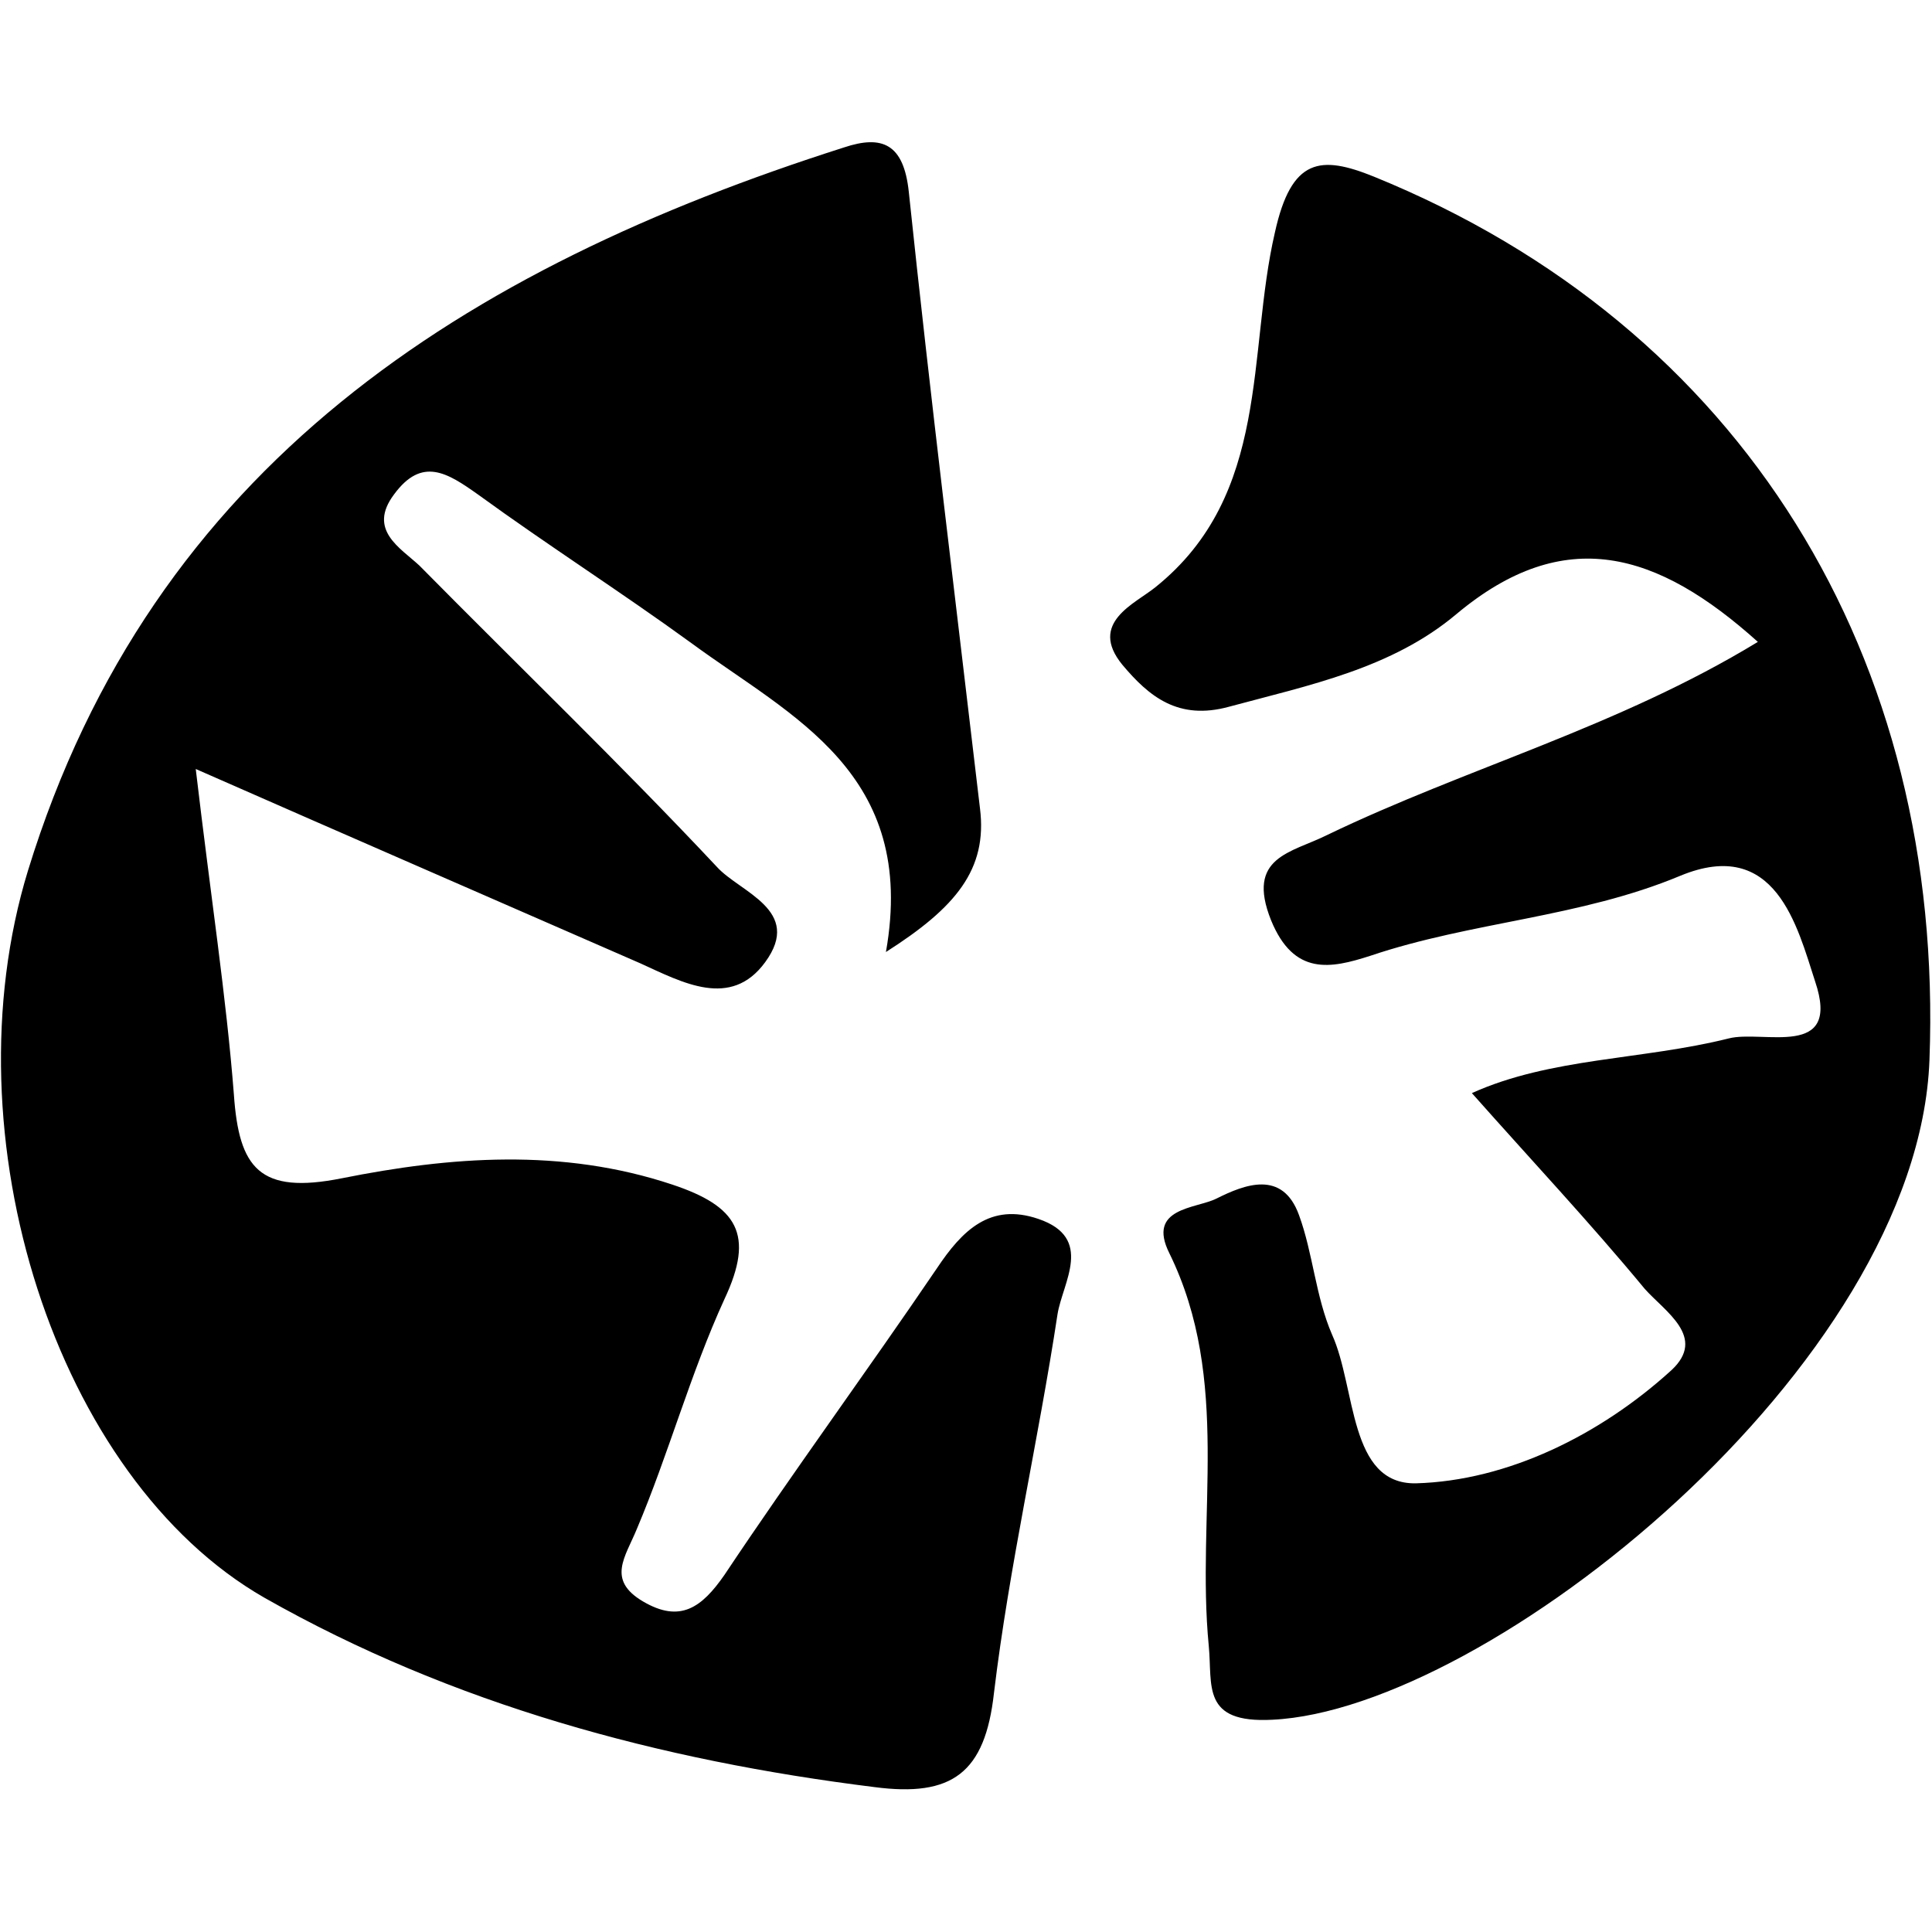 <svg xmlns="http://www.w3.org/2000/svg" viewBox="0 0 152 152"><path d="M15.4 60.5c1.2 10.2 2.4 17.9 3 25.6.4 5.8 2 7.9 8.5 6.6 8.5-1.7 17.3-2.4 26 .5 5.1 1.7 6.5 3.9 4.1 9-2.7 5.9-4.4 12.2-6.9 18.1-.9 2.2-2.4 4 .5 5.7 2.9 1.7 4.6.5 6.4-2.1 5.4-8.1 11.2-16 16.7-24.1 2-3 4.2-5.2 8-3.9 4.4 1.5 1.9 5 1.5 7.5-1.5 9.9-3.8 19.8-5 29.8-.7 6.3-3.3 8.2-9.4 7.4-16.9-2.1-33.2-6.5-48-14.9-16.4-9.4-25-36.3-18.6-57.2C12 36.6 36.6 21.1 66.4 11.6c3-1 4.7-.3 5.1 3.5 1.7 16.2 3.7 32.3 5.6 48.5.6 4.8-1.9 7.8-7.4 11.3 2.5-14.1-7.4-18.5-15.3-24.3-5.5-4-11.3-7.7-16.8-11.7-2.4-1.7-4.4-3-6.6 0-2.1 2.8.5 4.2 2 5.6 7.8 7.9 15.8 15.6 23.4 23.7 1.8 2 6.8 3.4 3.8 7.5-2.7 3.7-6.5 1.6-9.8.1-11.2-4.9-22.5-9.8-35-15.3zM115.8 86c6.2-2.8 13.4-2.6 20.2-4.3 2.7-.7 8.9 1.7 6.8-4.5-1.4-4.3-3.1-11.4-10.6-8.3-7.9 3.3-16.4 3.6-24.4 6.3-3.1 1-6 1.6-7.8-2.8-2-5 1.6-5.3 4.4-6.7 11-5.3 22.9-8.5 33.9-15.2-7.9-7.1-15.2-9.3-23.7-2.2-5.1 4.3-11.6 5.6-17.9 7.3-4 1.1-6.3-.8-8.4-3.3-2.7-3.3 1-4.8 2.6-6.1 9.1-7.3 7.2-18.4 9.4-27.9 1.3-5.9 3.6-6.1 7.8-4.4 29 11.8 44.9 37.8 43.7 69.5-.9 24.1-34.8 51.1-51.7 51.9-5.6.3-4.7-2.7-5-5.8-1-10.3 1.8-20.9-3.1-30.9-1.8-3.6 2.1-3.5 3.7-4.3 2.2-1.1 5.2-2.3 6.5 1.3 1.1 3 1.3 6.4 2.6 9.4 1.9 4.2 1.3 11.8 6.6 11.7 7.2-.2 14.5-3.8 20.1-8.9 2.8-2.6-.5-4.6-2.1-6.4-4.3-5.2-8.9-10.1-13.6-15.4z"/></svg>
